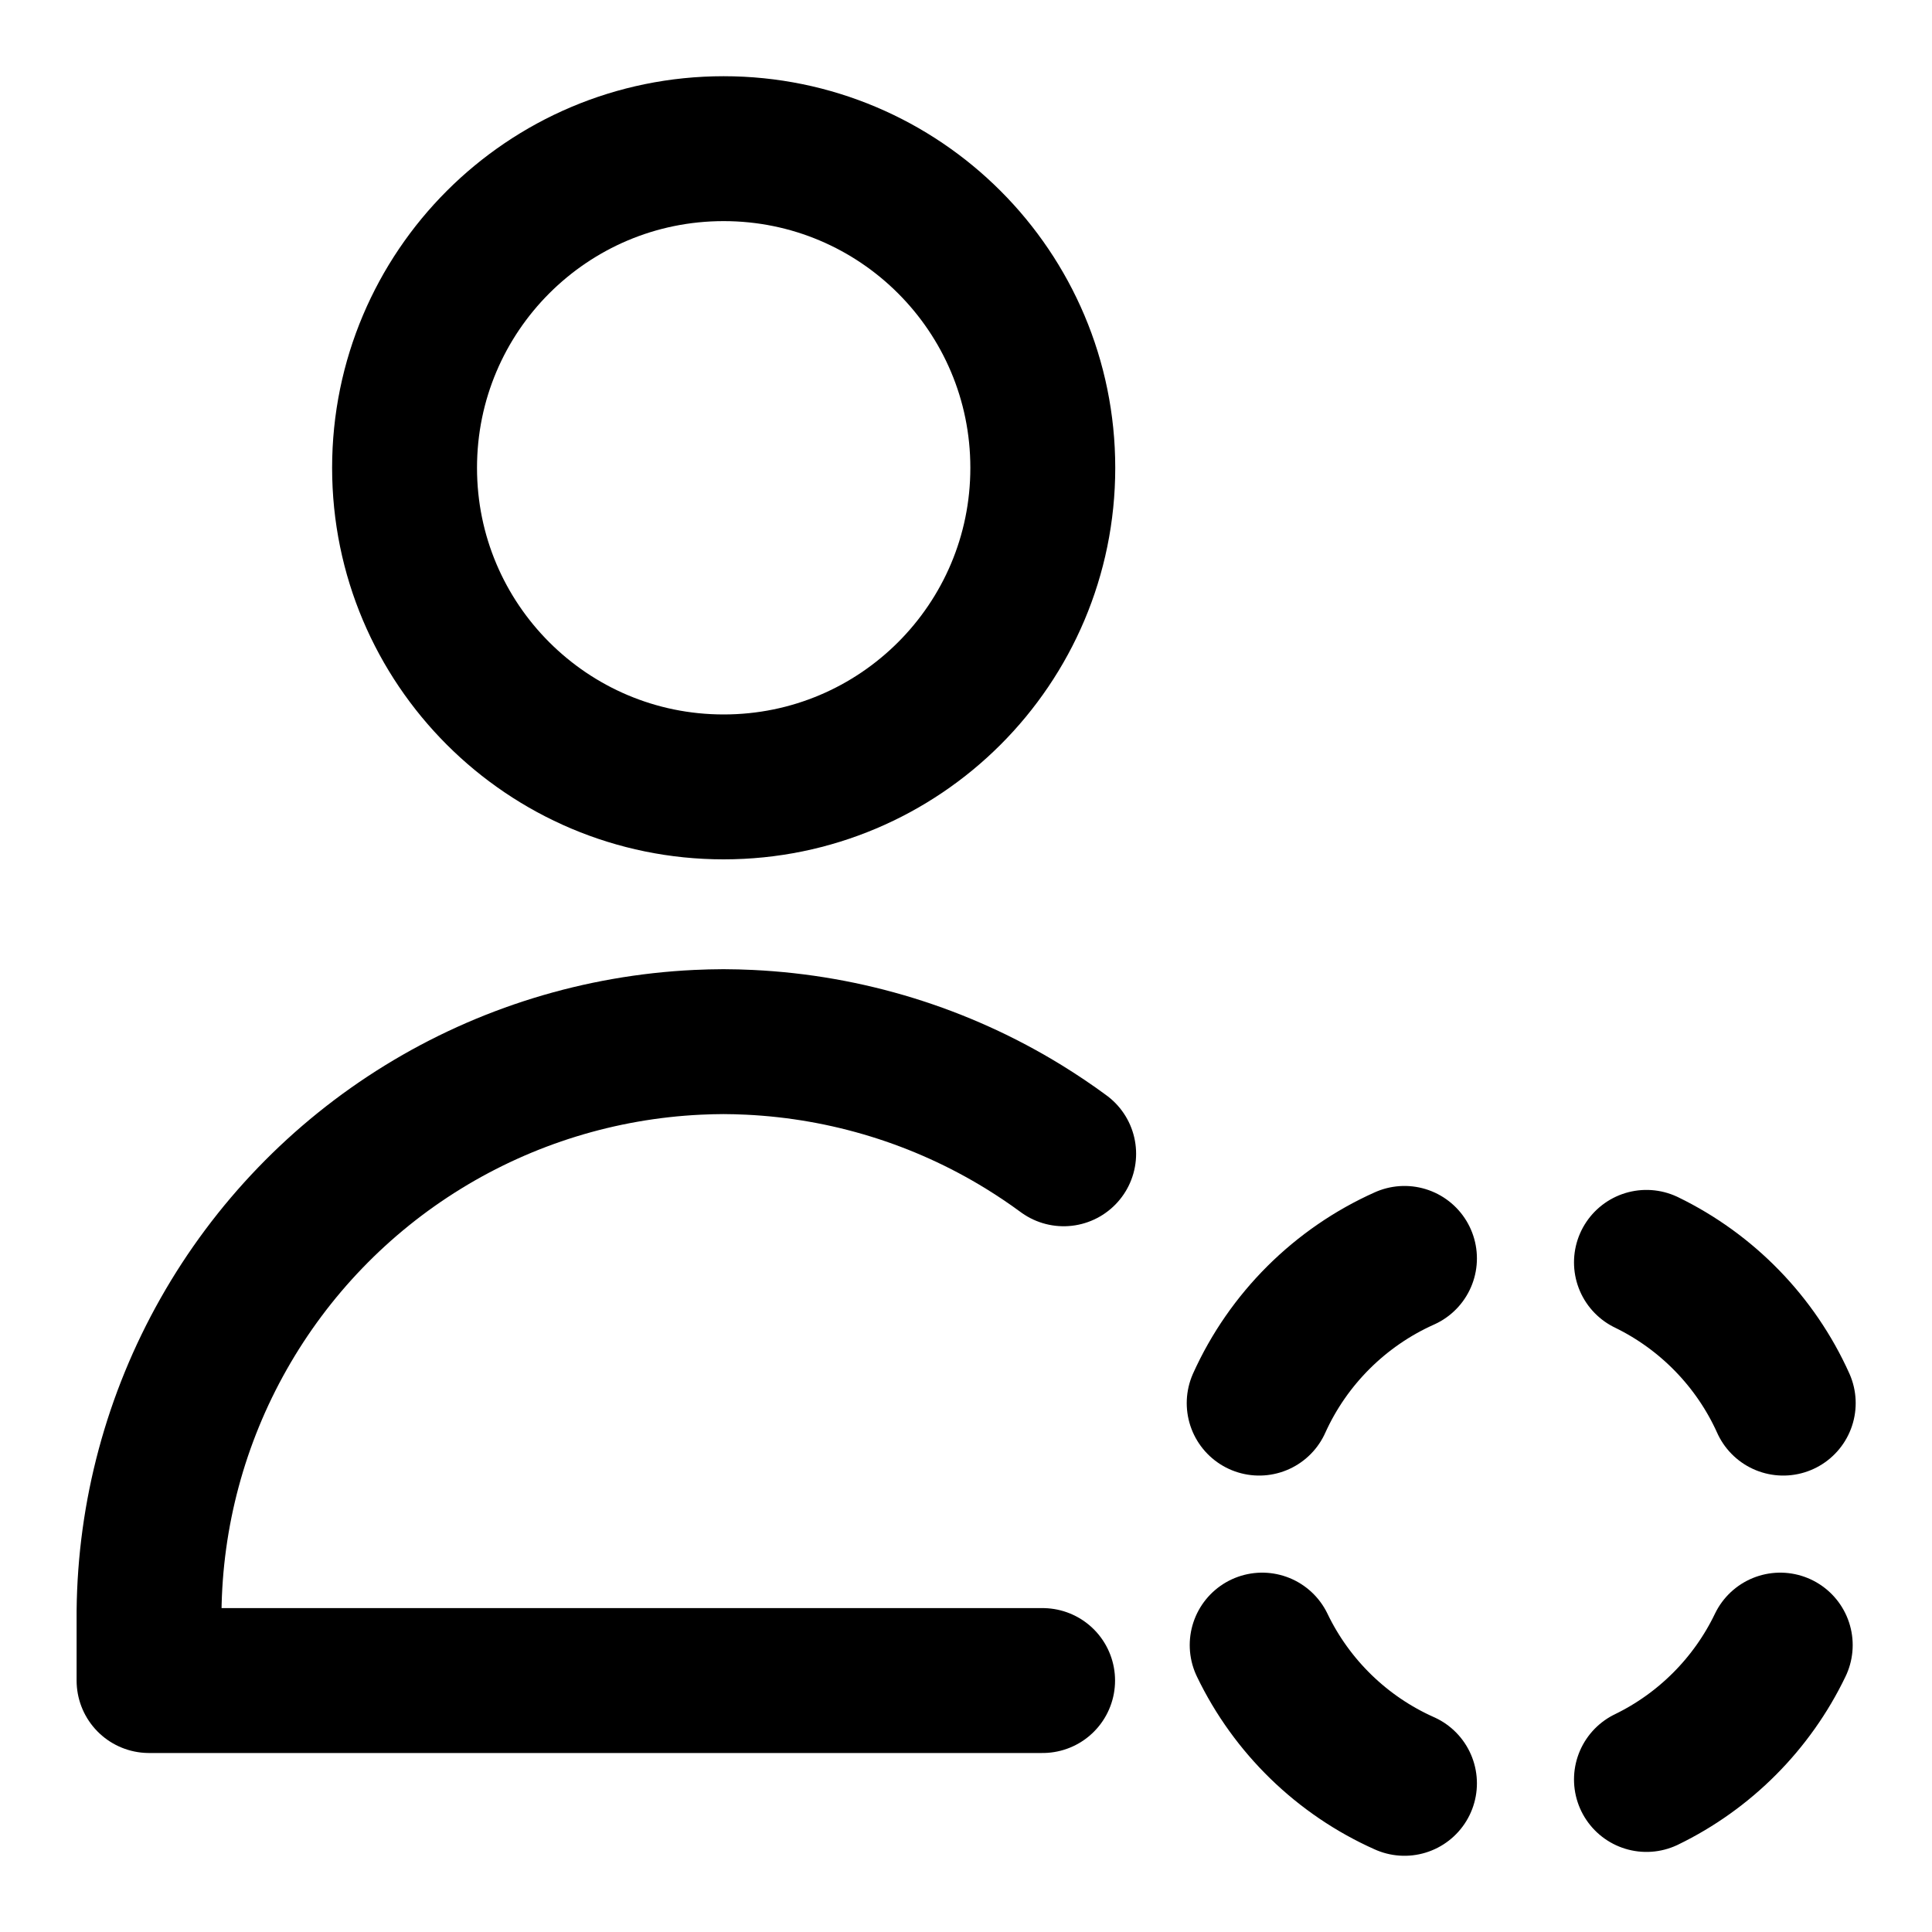 <svg width="20" height="20" viewBox="0 0 20 20" fill="none" xmlns="http://www.w3.org/2000/svg">
<g id="online-status-away-account-43" clip-path="url(#clip0_47_148864)">
<g id="online-status-away-account">
<path id="vector" d="M7.491 8.146C9.316 8.146 10.795 6.667 10.795 4.843C10.795 3.018 9.316 1.539 7.491 1.539C5.667 1.539 4.188 3.018 4.188 4.843C4.188 6.667 5.667 8.146 7.491 8.146Z" stroke="black" stroke-width="1.5" stroke-linecap="round" stroke-linejoin="round"/>
<path id="vector_2" d="M10.793 17.397H1.543V16.681C1.553 15.673 1.819 14.685 2.315 13.809C2.811 12.932 3.521 12.195 4.379 11.667C5.237 11.139 6.214 10.838 7.22 10.79C7.31 10.786 7.4 10.783 7.489 10.783C7.579 10.783 7.669 10.786 7.758 10.79C8.764 10.838 9.742 11.139 10.6 11.667C10.741 11.754 10.878 11.846 11.011 11.944" stroke="black" stroke-width="1.5" stroke-linecap="round" stroke-linejoin="round"/>
<path id="subtract" d="M17.044 13.068C17.67 13.372 18.174 13.889 18.46 14.525M14.539 13.027C13.872 13.325 13.335 13.86 13.035 14.525M14.539 18.461C13.894 18.174 13.371 17.665 13.066 17.03M18.429 17.03C18.138 17.636 17.648 18.128 17.044 18.421" stroke="black" stroke-width="1.5" stroke-linecap="round" stroke-linejoin="round"/>
</g>
</g>
<defs>
<clipPath id="clip0_47_148864">
<rect width="20" height="20" fill="white"/>
</clipPath>
</defs>
</svg>
